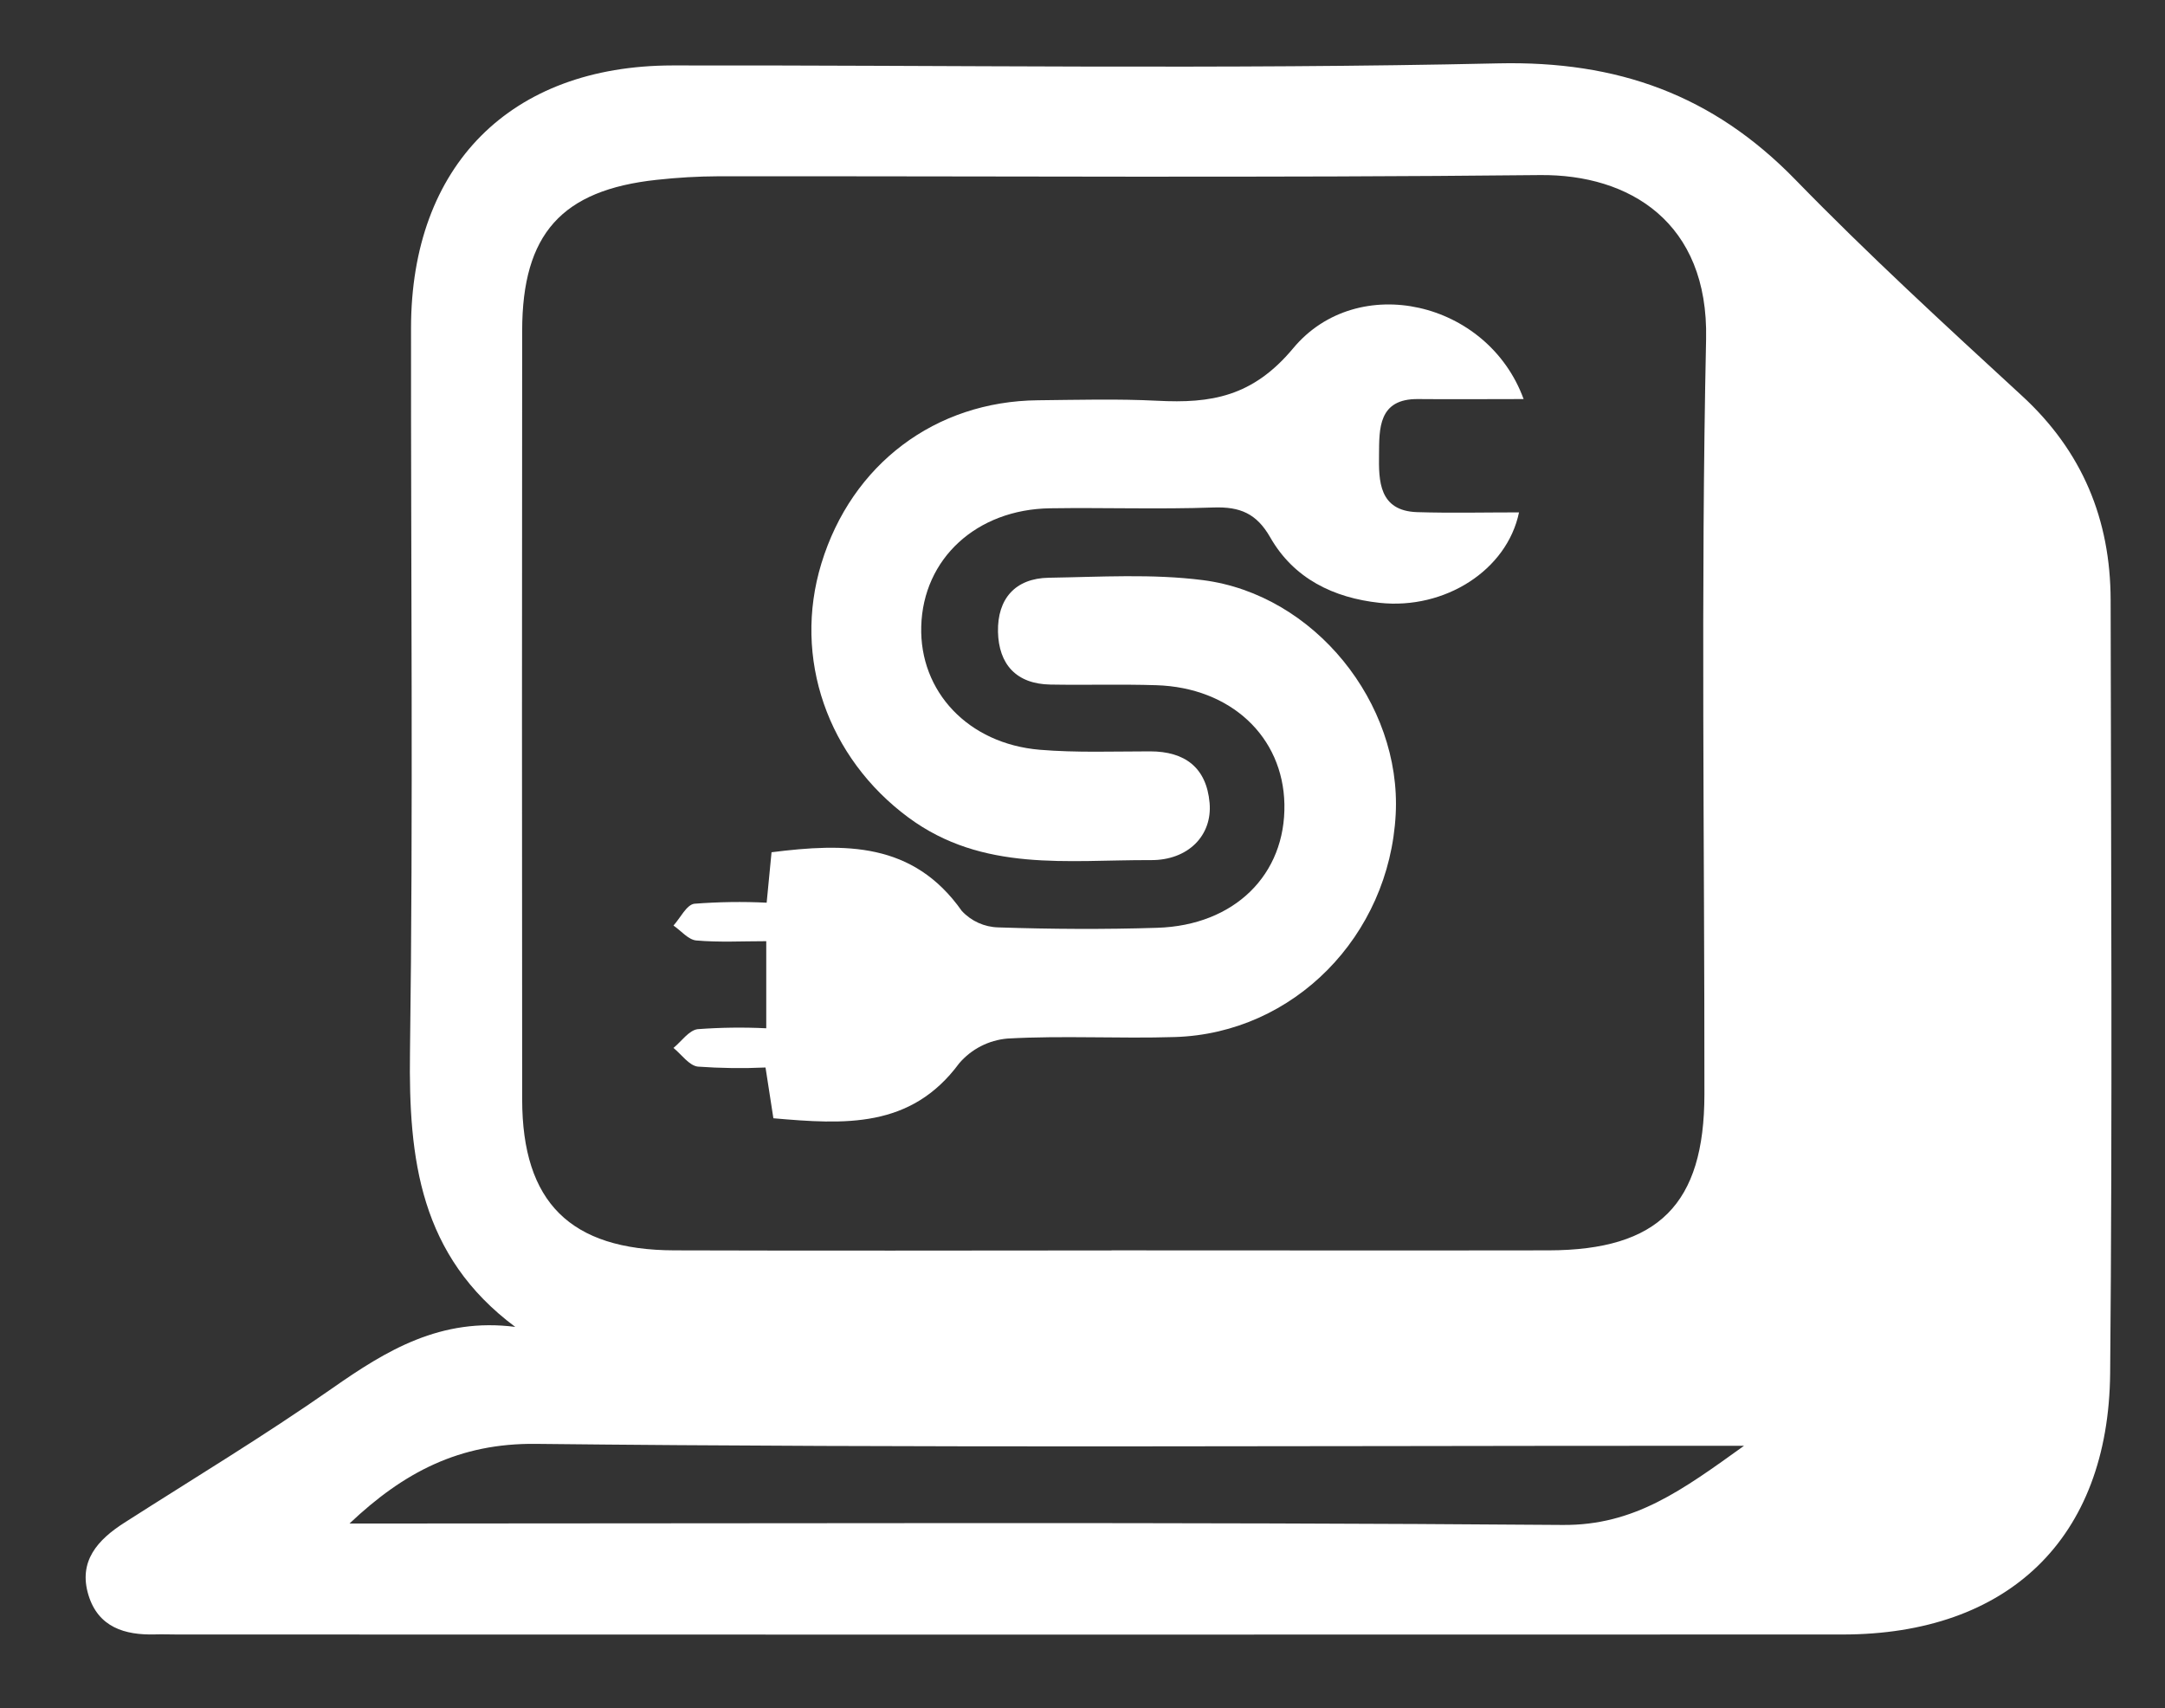 <?xml version="1.0" encoding="UTF-8"?>
<svg id="_레이어_2" data-name="레이어 2" xmlns="http://www.w3.org/2000/svg" viewBox="0 0 270 213">
  <rect x="0" y="0" width="270" height="213" fill="#333333" stroke="none"/>
  <g id="Logo">
    <g id="symbol_10_05_0003_01" data-name="symbol 10 05 0003 01">
      <path id="_패스_1576" data-name="패스 1576" d="m64.29,165.48c-11.96-8.88-13.34-21-13.16-34.25.41-30.11.1-60.23.13-90.34.02-20.24,12.4-32.7,32.59-32.73,34.34-.05,68.69.51,103.01-.26,14.88-.33,26.74,3.93,37.02,14.48,9.08,9.33,18.7,18.16,28.29,26.98,7.53,6.92,11.03,15.43,11.05,25.46.05,32.13.23,64.27-.06,96.4-.19,20.65-12.74,32.59-33.38,32.59-69.23.02-138.46.02-207.68,0-.92,0-1.84-.04-2.75-.01-3.8.11-7.09-.91-8.31-4.88-1.31-4.25,1.15-6.93,4.49-9.06,8.66-5.54,17.47-10.85,25.89-16.74,6.79-4.75,13.55-8.87,22.88-7.66m74.32-9.55c18.18,0,36.36.03,54.53,0,13.68-.03,19.4-5.75,19.41-19.45.02-31.4-.46-62.8.21-94.19.31-14.56-9.56-20.55-20.71-20.44-34.15.36-68.3.12-102.45.15-2.57.01-5.13.16-7.69.44-11.87,1.27-16.79,6.75-16.8,18.82-.03,31.95-.03,63.9,0,95.85.01,12.83,6,18.78,18.97,18.82,18.18.06,36.36.02,54.53.01m-95.04,34.05h6.44c48.29,0,96.58-.2,144.87.18,8.95.07,14.9-4.34,22.61-9.87h-8.03c-47.56,0-95.11.28-142.66-.24-9.51-.1-16.46,3.53-23.23,9.94" fill="#fff"/>
      <path id="_패스_1577" data-name="패스 1577" d="m95.61,112.57c.26-2.72.42-4.34.61-6.3,9.15-1.15,17.65-1.31,23.73,7.32,1.18,1.27,2.82,2.01,4.55,2.05,6.6.22,13.21.26,19.82.05,9.65-.3,16.03-6.64,15.86-15.42-.17-8.42-6.7-14.54-15.97-14.83-4.4-.14-8.81,0-13.21-.08-4.26-.07-6.45-2.53-6.54-6.58-.08-4.09,2.13-6.67,6.33-6.74,6.42-.1,12.92-.51,19.24.3,13.91,1.79,24.75,15.35,24.03,29.19-.79,15.18-12.71,27.32-27.51,27.78-6.97.22-13.96-.2-20.91.19-2.33.2-4.5,1.31-6.02,3.09-6.03,8.17-14.34,7.62-23.17,6.85-.29-1.85-.56-3.61-.98-6.33-2.81.13-5.63.09-8.44-.11-1.09-.13-2.03-1.51-3.04-2.33,1-.82,1.93-2.2,3.02-2.34,2.84-.21,5.7-.25,8.55-.11v-10.86c-3,0-5.88.16-8.73-.09-.99-.09-1.89-1.21-2.84-1.86.86-.95,1.63-2.59,2.6-2.72,3.01-.23,6.03-.28,9.04-.13" fill="#fff"/>
      <path id="_패스_1578" data-name="패스 1578" d="m190.03,49.76c-4.82,0-9,.04-13.17,0-5-.06-4.85,3.74-4.88,6.93-.04,3.24-.03,7.02,4.76,7.17,4.19.13,8.39.03,12.7.03-1.51,7.24-9.28,12.15-17.38,11.28-5.75-.62-10.71-3.02-13.65-8.17-1.71-2.99-3.78-3.83-7.06-3.72-6.79.24-13.59,0-20.39.1-9.18.13-15.84,6.29-16.07,14.72-.23,8.13,5.85,14.64,14.78,15.39,4.56.38,9.17.2,13.76.2,4.35,0,7.03,2.03,7.42,6.42.36,4.06-2.67,7.16-7.3,7.14-10.36-.05-20.98,1.55-30.27-5.32-10.03-7.42-14.46-19.85-10.84-31.68,3.78-12.36,14.19-20.22,27.01-20.34,4.96-.05,9.93-.19,14.88.06,6.7.35,11.9-.49,16.95-6.55,8-9.61,24.27-5.93,28.74,6.36" fill="#fff"/>
      <rect id="_사각형_591" data-name="사각형 591" width="270" height="213" fill="none"/>
    </g>
  </g>
</svg>